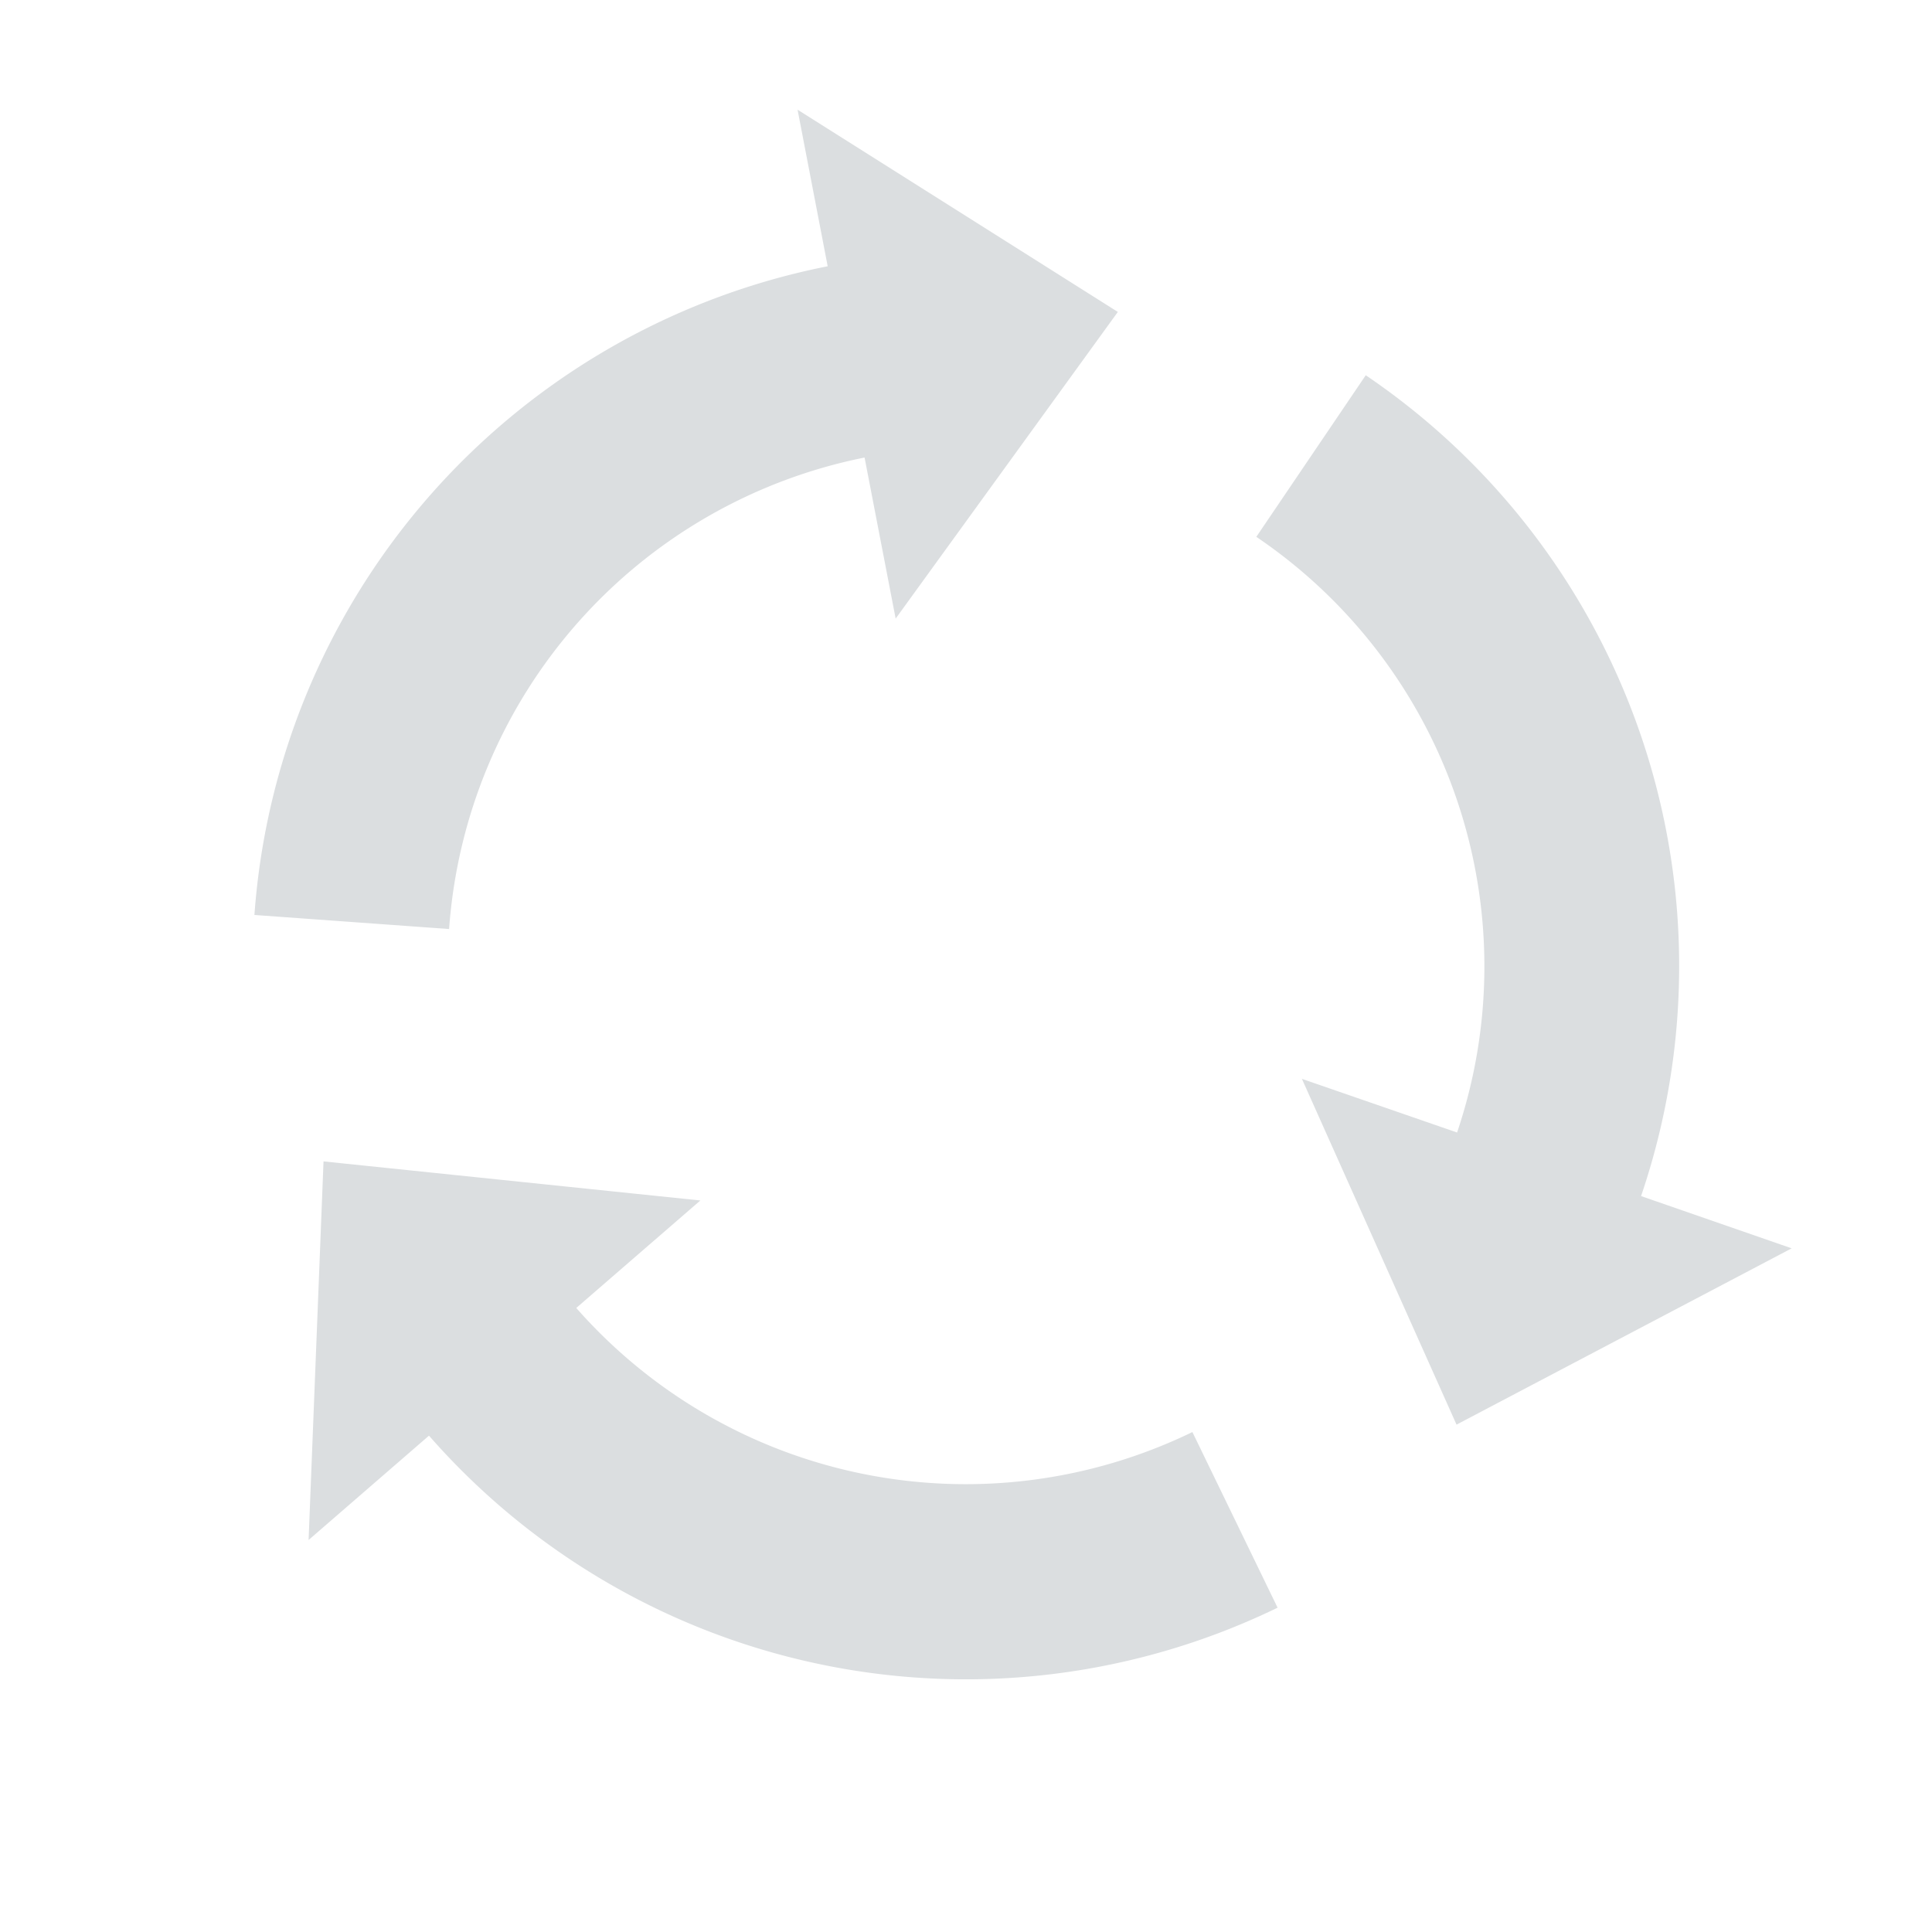 <?xml version="1.0" encoding="UTF-8" standalone="no"?>
<!-- Created with Inkscape (http://www.inkscape.org/) -->

<svg
   xmlns:dc="http://purl.org/dc/elements/1.1/"
   xmlns:cc="http://creativecommons.org/ns#"
   xmlns:rdf="http://www.w3.org/1999/02/22-rdf-syntax-ns#"
   xmlns:svg="http://www.w3.org/2000/svg"
   xmlns="http://www.w3.org/2000/svg"
   xmlns:sodipodi="http://sodipodi.sourceforge.net/DTD/sodipodi-0.dtd"
   xmlns:inkscape="http://www.inkscape.org/namespaces/inkscape"
   width="22"
   height="22"
   viewBox="0 0 22 22"
   id="svg2"
   version="1.1"
   inkscape:version="0.91 r"
   sodipodi:docname="nm-stage03-connecting08.svg">
  <defs
     id="defs4" />
  <sodipodi:namedview
     id="base"
     pagecolor="#ffffff"
     bordercolor="#666666"
     borderopacity="1.0"
     inkscape:pageopacity="0.0"
     inkscape:pageshadow="2"
     inkscape:zoom="32"
     inkscape:cx="12.232811"
     inkscape:cy="11.280831"
     inkscape:document-units="px"
     inkscape:current-layer="layer1"
     showgrid="false"
     fit-margin-top="0"
     fit-margin-left="0"
     fit-margin-right="0"
     fit-margin-bottom="0"
     units="px"
     inkscape:snap-page="true"
     inkscape:object-paths="false"
     inkscape:snap-center="true"
     inkscape:snap-object-midpoints="false"
     inkscape:object-nodes="true"
     inkscape:window-width="1920"
     inkscape:window-height="1056"
     inkscape:window-x="0"
     inkscape:window-y="24"
     inkscape:window-maximized="1" />
  <g
     inkscape:label="Layer 1"
     inkscape:groupmode="layer"
     id="layer1"
     transform="translate(214.749,-494.673)">
    <path
       style="opacity:1;fill:#dbdee0;fill-opacity:1;stroke:none;stroke-width:15;stroke-linecap:round;stroke-miterlimit:4;stroke-dasharray:none;stroke-opacity:1"
       d="m -211.235,512.209 1.371,-1.188 a 8.125,8.125 0 0 0 9.663,1.959 l -0.97,-2 a 5.906,5.906 0 0 1 -7.016,-1.413 l 1.413,-1.224 -4.291,-0.445 -0.17,4.311 z m -0.616,-7.117 2.216,0.16 a 5.906,5.906 0 0 1 4.731,-5.369 l 0.354,1.834 2.53,-3.492 -3.647,-2.303 0.343,1.783 a 8.125,8.125 0 0 0 -6.528,7.388 z m 13.687,5.804 3.817,-2.008 -1.715,-0.595 a 8.125,8.125 0 0 0 -3.135,-9.347 l -1.246,1.84 a 5.906,5.906 0 0 1 2.286,6.783 l -1.767,-0.611 1.761,3.938 z"
       id="path4952"
       inkscape:connector-curvature="0"
       inkscape:transform-center-x="-0.65069214"
       inkscape:transform-center-y="-0.81461174" />
  </g>
</svg>
